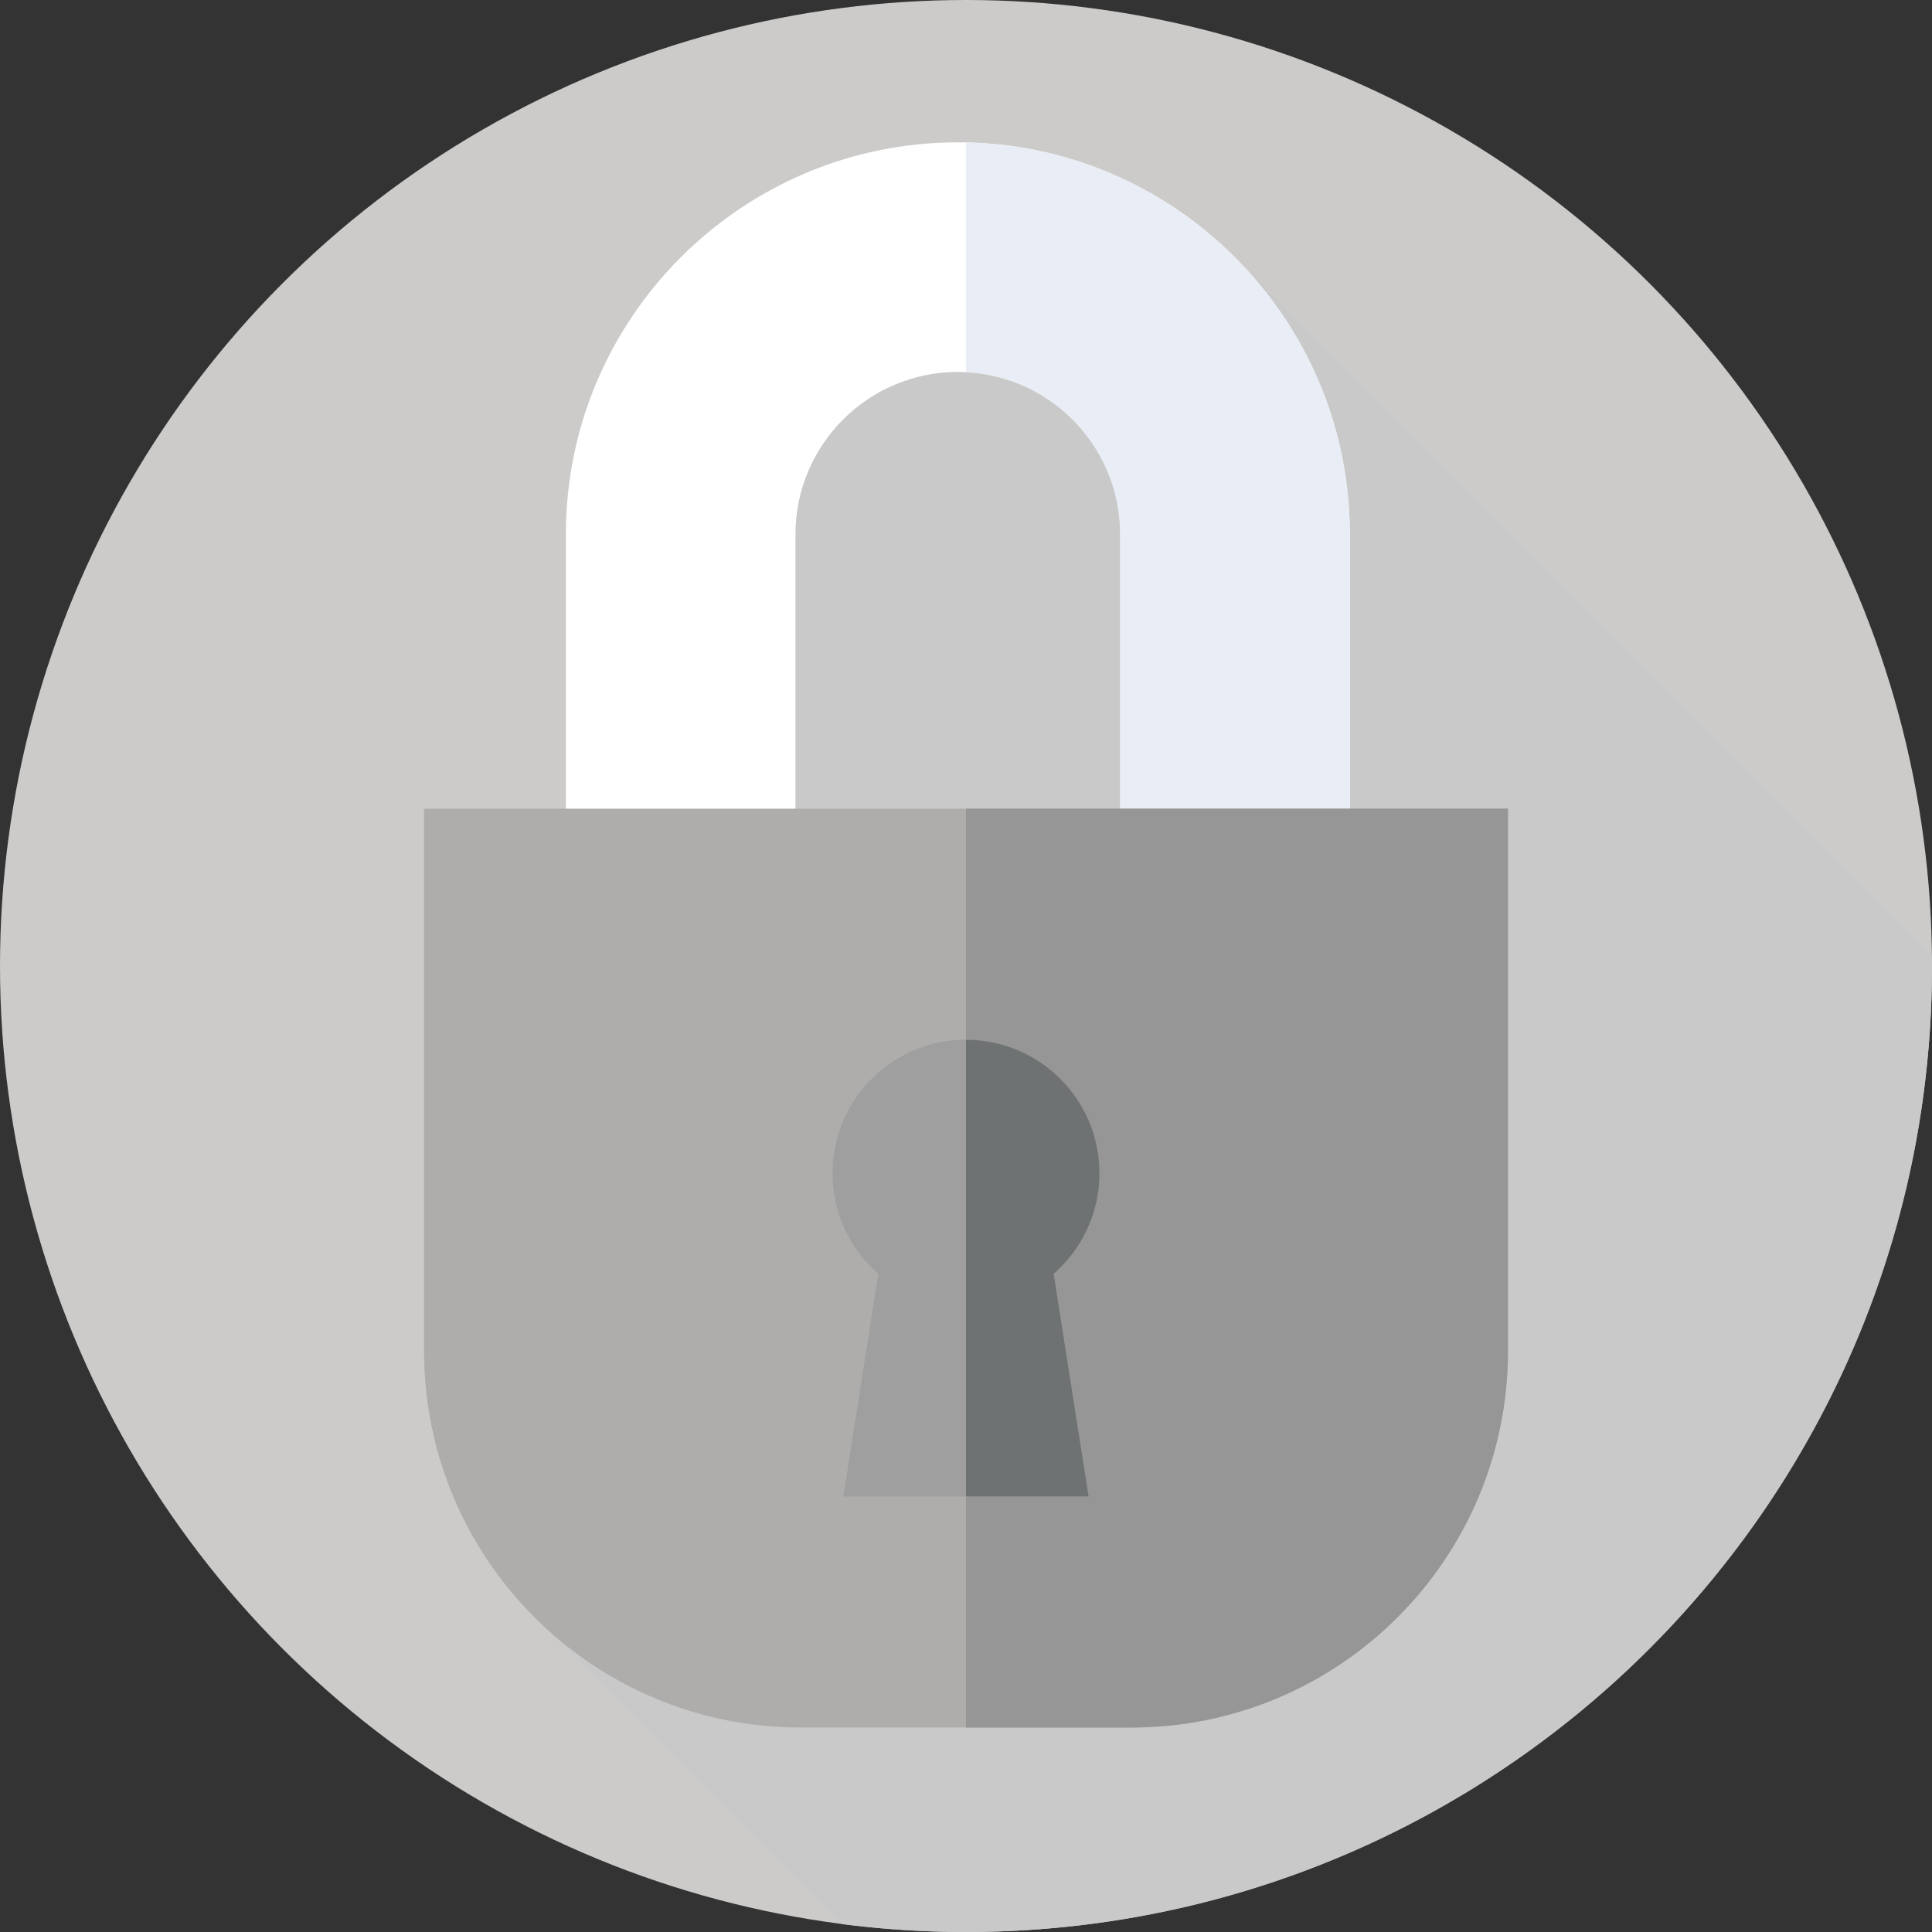 <svg xmlns="http://www.w3.org/2000/svg" version="1.1" xmlns:xlink="http://www.w3.org/1999/xlink" xmlns:svgjs="http://svgjs.com/svgjs" width="512" height="512" x="0" y="0" viewBox="0 0 512 512" style="enable-background:new 0 0 512 512" xml:space="preserve" class=""><rect x="0" y="0" width="512" height="512" fill="#333333" stroke="none"/><g><circle cx="256" cy="256" r="256" fill="#cdcbc9" data-original="#436375" class=""></circle><path fill="#c9c9c9" d="M512 256c0-.984-.026-1.962-.037-2.944L330.719 71.812S240.26 70 220.63 104s-75.385 328.03-75.385 328.03l77.875 77.875A258.506 258.506 0 0 0 256 512c141.385 0 256-114.615 256-256z" data-original="#274a59" class=""></path><path fill="#ffffff" d="M357.72 220.22h-60.839v-78.618c0-23.732-19.307-43.039-43.039-43.039s-43.039 19.307-43.039 43.039v78.611h-60.839v-78.611c0-57.278 46.6-103.878 103.878-103.878s103.878 46.6 103.878 103.878z" data-original="#ffffff" class=""></path><path fill="#e9edf5" d="M357.72 141.6v78.62h-60.84V141.6c0-23.01-18.15-41.86-40.88-42.98V37.74c56.29 1.16 101.72 47.3 101.72 103.86z" data-original="#e9edf5" class=""></path><path fill="#afadac" d="M299.812 457.81h-87.624c-55.124 0-99.81-44.686-99.81-99.81V214.317h287.244V358c0 55.124-44.687 99.81-99.81 99.81z" data-original="#ffaa20" class=""></path><path fill="#979696" d="M399.62 214.32V358c0 55.12-44.68 99.81-99.81 99.81H256V214.32z" data-original="#ff8900" class=""></path><path fill="#9f9f9f" d="M291.37 310.915c0-19.534-15.836-35.37-35.37-35.37s-35.37 15.836-35.37 35.37c0 10.634 4.7 20.165 12.128 26.649l-9.258 59.018h65l-9.258-59.018c7.428-6.484 12.128-16.015 12.128-26.649z" data-original="#9e653e" class=""></path><path fill="#6f7273" d="m279.24 337.56 9.26 59.02H256V275.55c19.53 0 35.37 15.83 35.37 35.37 0 10.63-4.7 20.16-12.13 26.64z" data-original="#835637" class=""></path></g></svg>